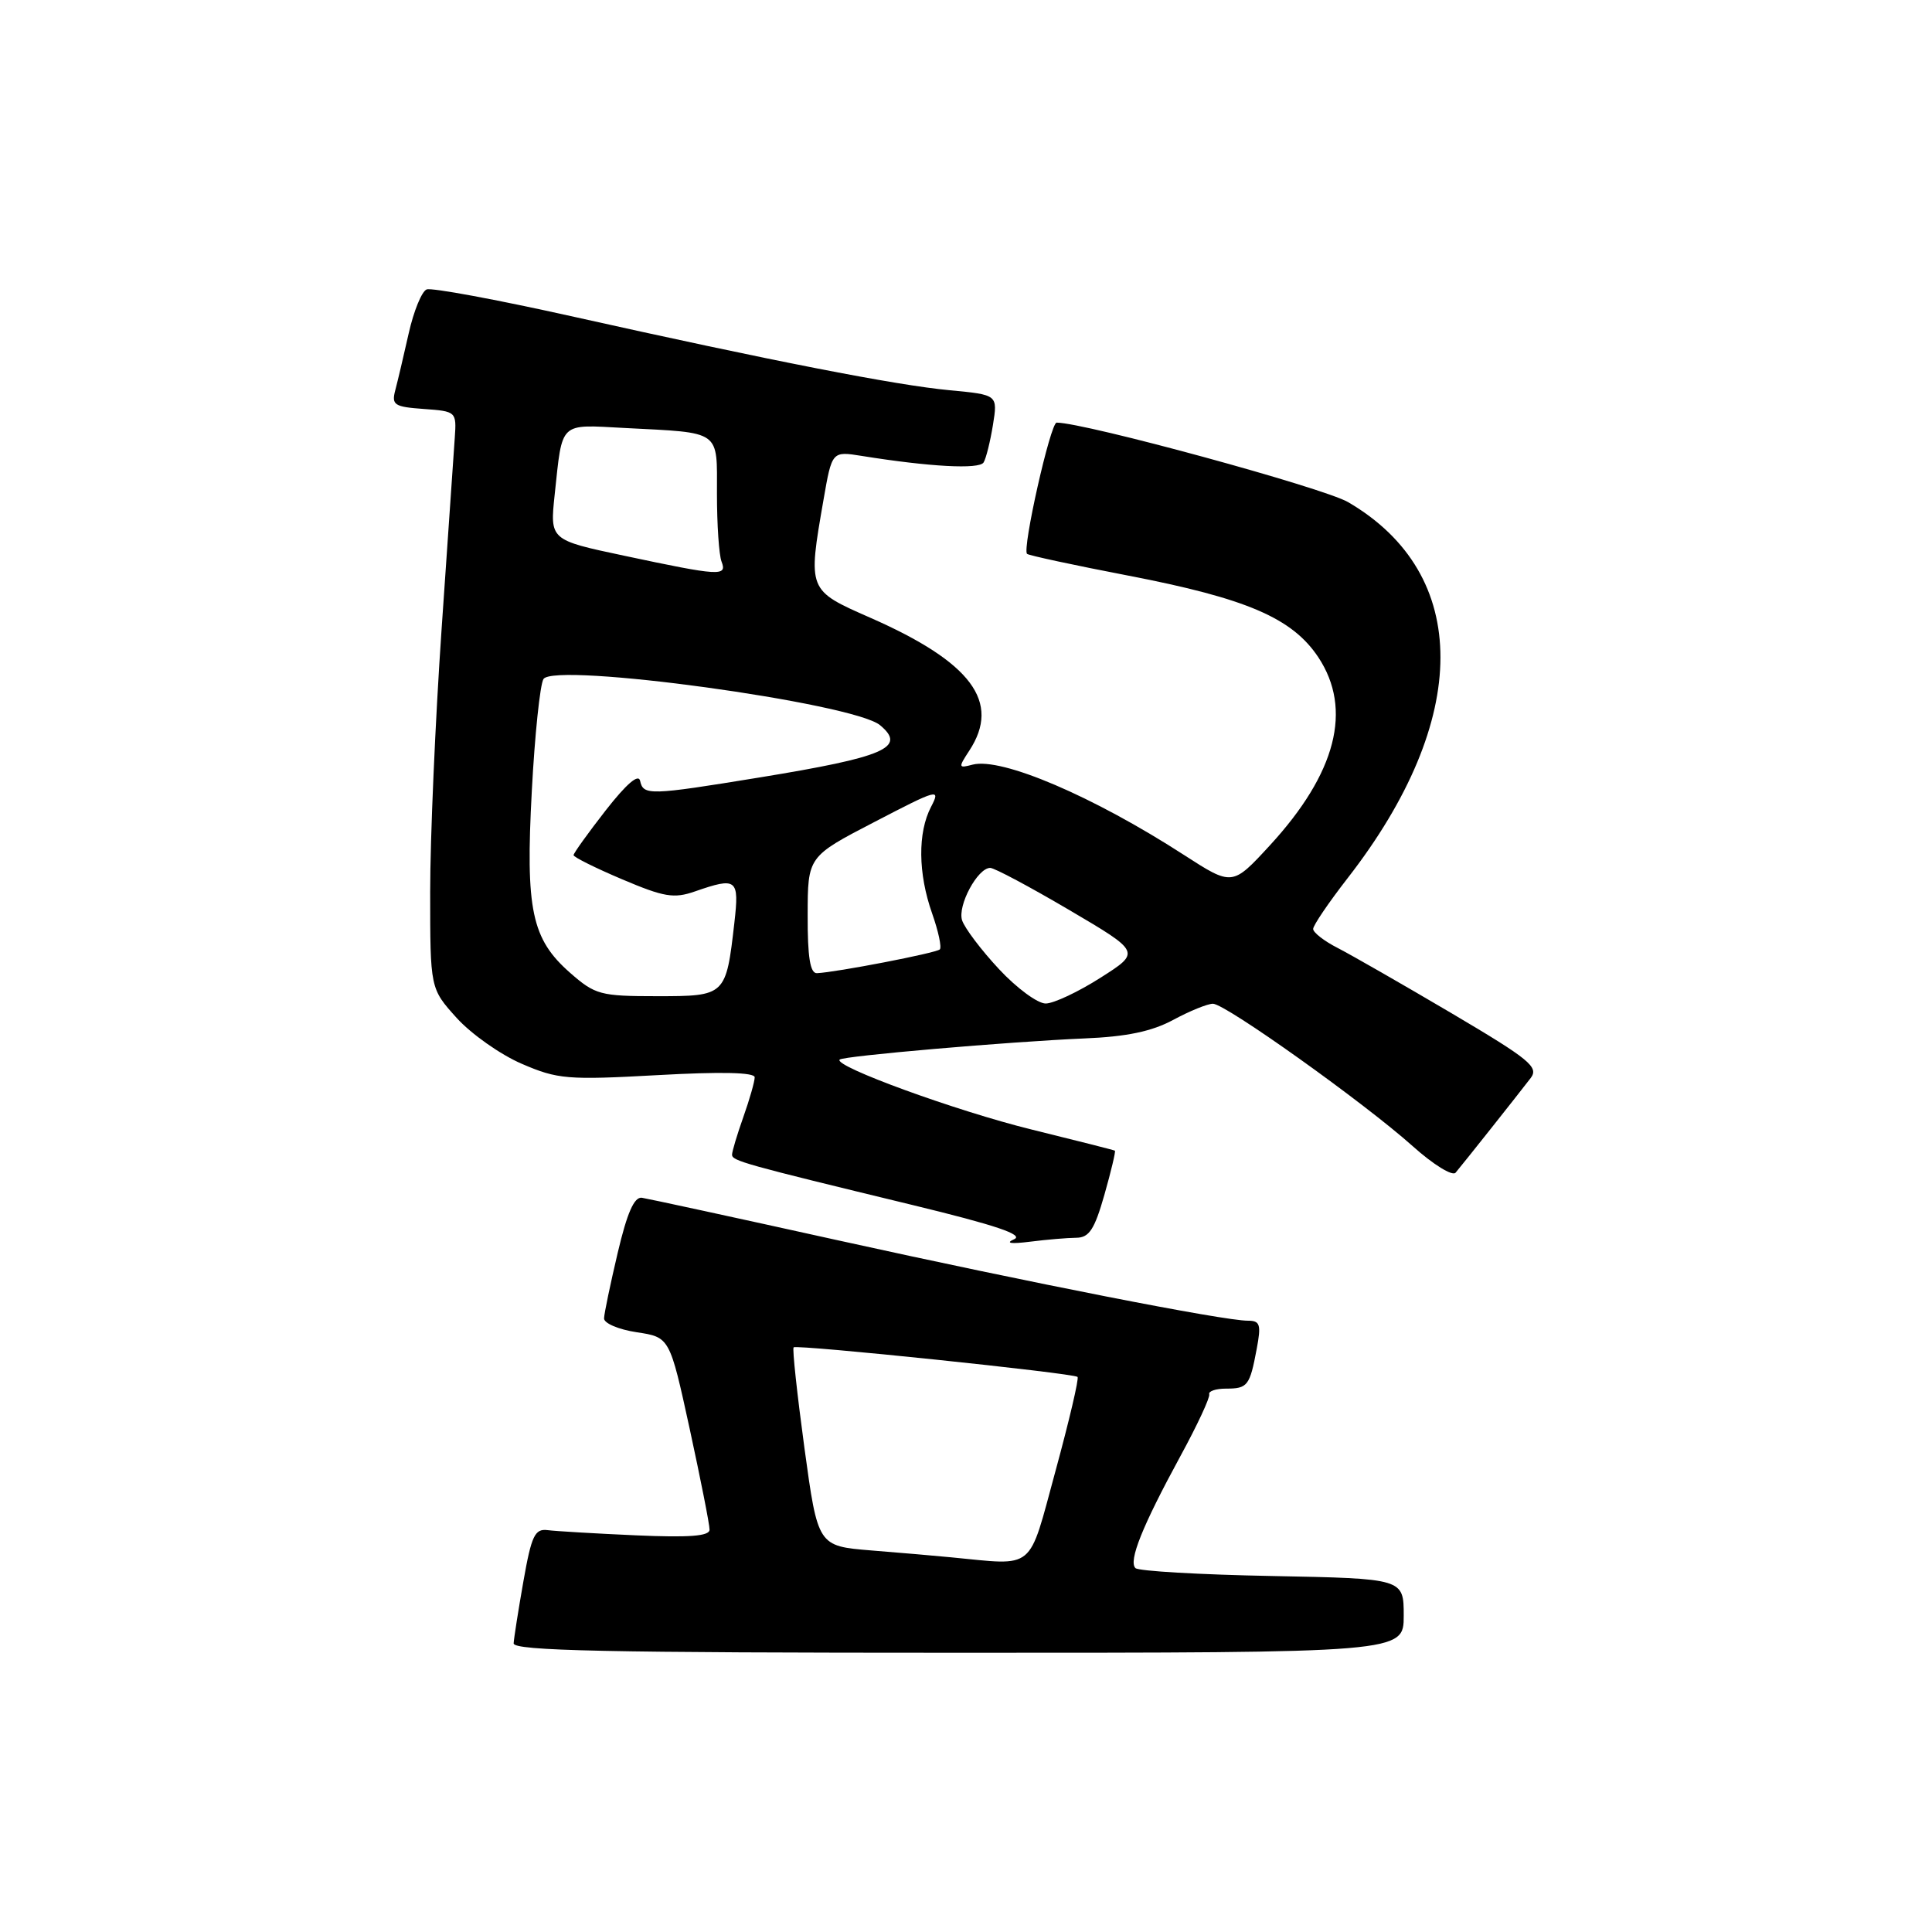 <?xml version="1.0" encoding="UTF-8" standalone="no"?>
<!DOCTYPE svg PUBLIC "-//W3C//DTD SVG 1.1//EN" "http://www.w3.org/Graphics/SVG/1.1/DTD/svg11.dtd" >
<svg xmlns="http://www.w3.org/2000/svg" xmlns:xlink="http://www.w3.org/1999/xlink" version="1.1" viewBox="0 0 256 256">
 <g >
 <path fill="currentColor"
d=" M 186.00 214.08 C 186.00 209.17 186.00 209.17 168.58 208.83 C 159.00 208.65 150.84 208.18 150.45 207.78 C 149.51 206.84 151.36 202.23 156.38 193.00 C 158.63 188.88 160.36 185.16 160.23 184.75 C 160.10 184.34 161.10 184.00 162.44 184.00 C 165.32 184.00 165.60 183.64 166.52 178.74 C 167.13 175.51 166.97 175.00 165.36 175.00 C 162.18 175.01 136.59 169.99 111.00 164.34 C 97.53 161.36 85.85 158.83 85.06 158.71 C 84.04 158.56 83.10 160.69 81.85 166.00 C 80.88 170.12 80.06 174.03 80.04 174.69 C 80.02 175.34 81.97 176.17 84.37 176.53 C 88.74 177.19 88.74 177.19 91.39 189.34 C 92.84 196.03 94.03 202.03 94.02 202.69 C 94.01 203.55 91.34 203.75 84.25 203.44 C 78.89 203.20 73.62 202.89 72.55 202.75 C 70.87 202.54 70.42 203.48 69.36 209.50 C 68.68 213.35 68.10 217.06 68.06 217.75 C 68.01 218.74 80.43 219.00 127.00 219.00 C 186.00 219.00 186.00 219.00 186.00 214.08 Z  M 142.61 164.01 C 144.32 164.00 145.03 162.91 146.34 158.31 C 147.23 155.18 147.85 152.56 147.73 152.47 C 147.60 152.39 142.64 151.13 136.70 149.67 C 126.77 147.23 110.40 141.27 111.26 140.40 C 111.75 139.92 133.66 138.03 143.65 137.60 C 149.29 137.37 152.62 136.67 155.46 135.14 C 157.64 133.96 160.01 133.00 160.72 133.00 C 162.37 133.00 180.78 146.13 187.21 151.89 C 189.91 154.31 192.45 155.88 192.87 155.39 C 193.82 154.27 201.12 145.07 202.82 142.85 C 203.94 141.39 202.70 140.38 192.29 134.23 C 185.81 130.41 179.04 126.53 177.25 125.61 C 175.46 124.70 174.00 123.56 174.00 123.09 C 174.00 122.62 176.05 119.60 178.56 116.37 C 194.94 95.31 194.97 76.08 178.64 66.54 C 175.40 64.64 143.72 56.00 140.01 56.00 C 139.19 56.00 135.42 72.77 136.09 73.39 C 136.32 73.60 142.37 74.90 149.54 76.28 C 165.20 79.30 171.24 81.90 174.69 87.10 C 179.24 93.99 177.07 102.44 168.27 112.01 C 163.29 117.42 163.29 117.42 156.89 113.29 C 144.84 105.50 132.70 100.32 128.87 101.32 C 126.98 101.82 126.96 101.72 128.44 99.46 C 132.66 93.02 128.73 87.75 115.31 81.85 C 107.01 78.20 107.03 78.25 109.12 66.22 C 110.24 59.78 110.24 59.78 114.18 60.41 C 123.22 61.86 129.75 62.21 130.33 61.28 C 130.66 60.75 131.21 58.51 131.57 56.31 C 132.21 52.31 132.21 52.31 125.85 51.71 C 118.74 51.05 102.22 47.82 75.61 41.88 C 65.77 39.69 57.19 38.10 56.54 38.35 C 55.89 38.59 54.82 41.21 54.16 44.15 C 53.50 47.09 52.70 50.48 52.38 51.69 C 51.86 53.66 52.23 53.91 56.15 54.19 C 60.45 54.50 60.50 54.54 60.26 58.00 C 60.13 59.92 59.35 71.36 58.51 83.41 C 57.68 95.46 57.00 111.09 57.00 118.16 C 57.00 130.99 57.00 130.99 60.51 134.88 C 62.44 137.01 66.32 139.75 69.14 140.96 C 73.89 143.01 75.19 143.12 87.13 142.46 C 95.54 141.99 100.00 142.09 100.00 142.75 C 100.00 143.30 99.33 145.66 98.50 148.00 C 97.67 150.34 97.00 152.59 97.00 153.00 C 97.00 153.82 98.54 154.25 120.87 159.66 C 131.97 162.35 135.73 163.62 134.37 164.21 C 133.17 164.74 133.94 164.85 136.50 164.53 C 138.70 164.25 141.45 164.02 142.61 164.01 Z  M 126.00 206.35 C 124.08 206.16 119.32 205.75 115.43 205.44 C 108.37 204.86 108.37 204.86 106.59 191.86 C 105.62 184.70 104.97 178.70 105.16 178.53 C 105.59 178.13 142.28 181.95 142.78 182.45 C 142.99 182.66 141.67 188.27 139.86 194.91 C 136.19 208.36 137.32 207.43 126.00 206.35 Z  M 132.36 128.40 C 130.00 125.87 127.81 122.96 127.48 121.94 C 126.86 119.99 129.54 115.00 131.21 115.00 C 131.76 115.00 136.46 117.51 141.68 120.58 C 151.16 126.16 151.16 126.16 145.83 129.55 C 142.90 131.42 139.63 132.96 138.57 132.97 C 137.51 132.99 134.71 130.93 132.36 128.40 Z  M 75.55 128.91 C 70.43 124.42 69.62 120.55 70.47 104.76 C 70.86 97.37 71.56 90.71 72.01 89.98 C 73.42 87.70 113.06 93.14 116.61 96.09 C 120.17 99.05 117.28 100.30 100.63 103.02 C 86.05 105.40 85.24 105.42 84.82 103.47 C 84.61 102.48 83.01 103.86 80.25 107.39 C 77.91 110.39 76.00 113.06 76.00 113.31 C 76.00 113.57 78.89 115.01 82.43 116.51 C 87.99 118.87 89.30 119.09 92.08 118.12 C 97.64 116.19 97.97 116.45 97.31 122.25 C 96.20 131.96 96.16 132.00 87.06 132.00 C 79.55 132.00 78.86 131.81 75.55 128.91 Z  M 107.02 121.25 C 107.03 113.50 107.03 113.50 115.88 108.91 C 124.32 104.52 124.66 104.43 123.37 106.91 C 121.59 110.32 121.64 115.73 123.51 121.03 C 124.34 123.39 124.80 125.53 124.53 125.80 C 124.06 126.28 110.78 128.84 108.25 128.95 C 107.35 128.99 107.00 126.82 107.02 121.25 Z  M 82.68 73.63 C 72.86 71.55 72.86 71.55 73.50 65.52 C 74.55 55.74 74.01 56.25 82.77 56.71 C 95.68 57.38 95.00 56.89 95.00 65.44 C 95.00 69.51 95.27 73.55 95.61 74.42 C 96.37 76.39 95.41 76.34 82.68 73.63 Z "/>
</g>
</svg>